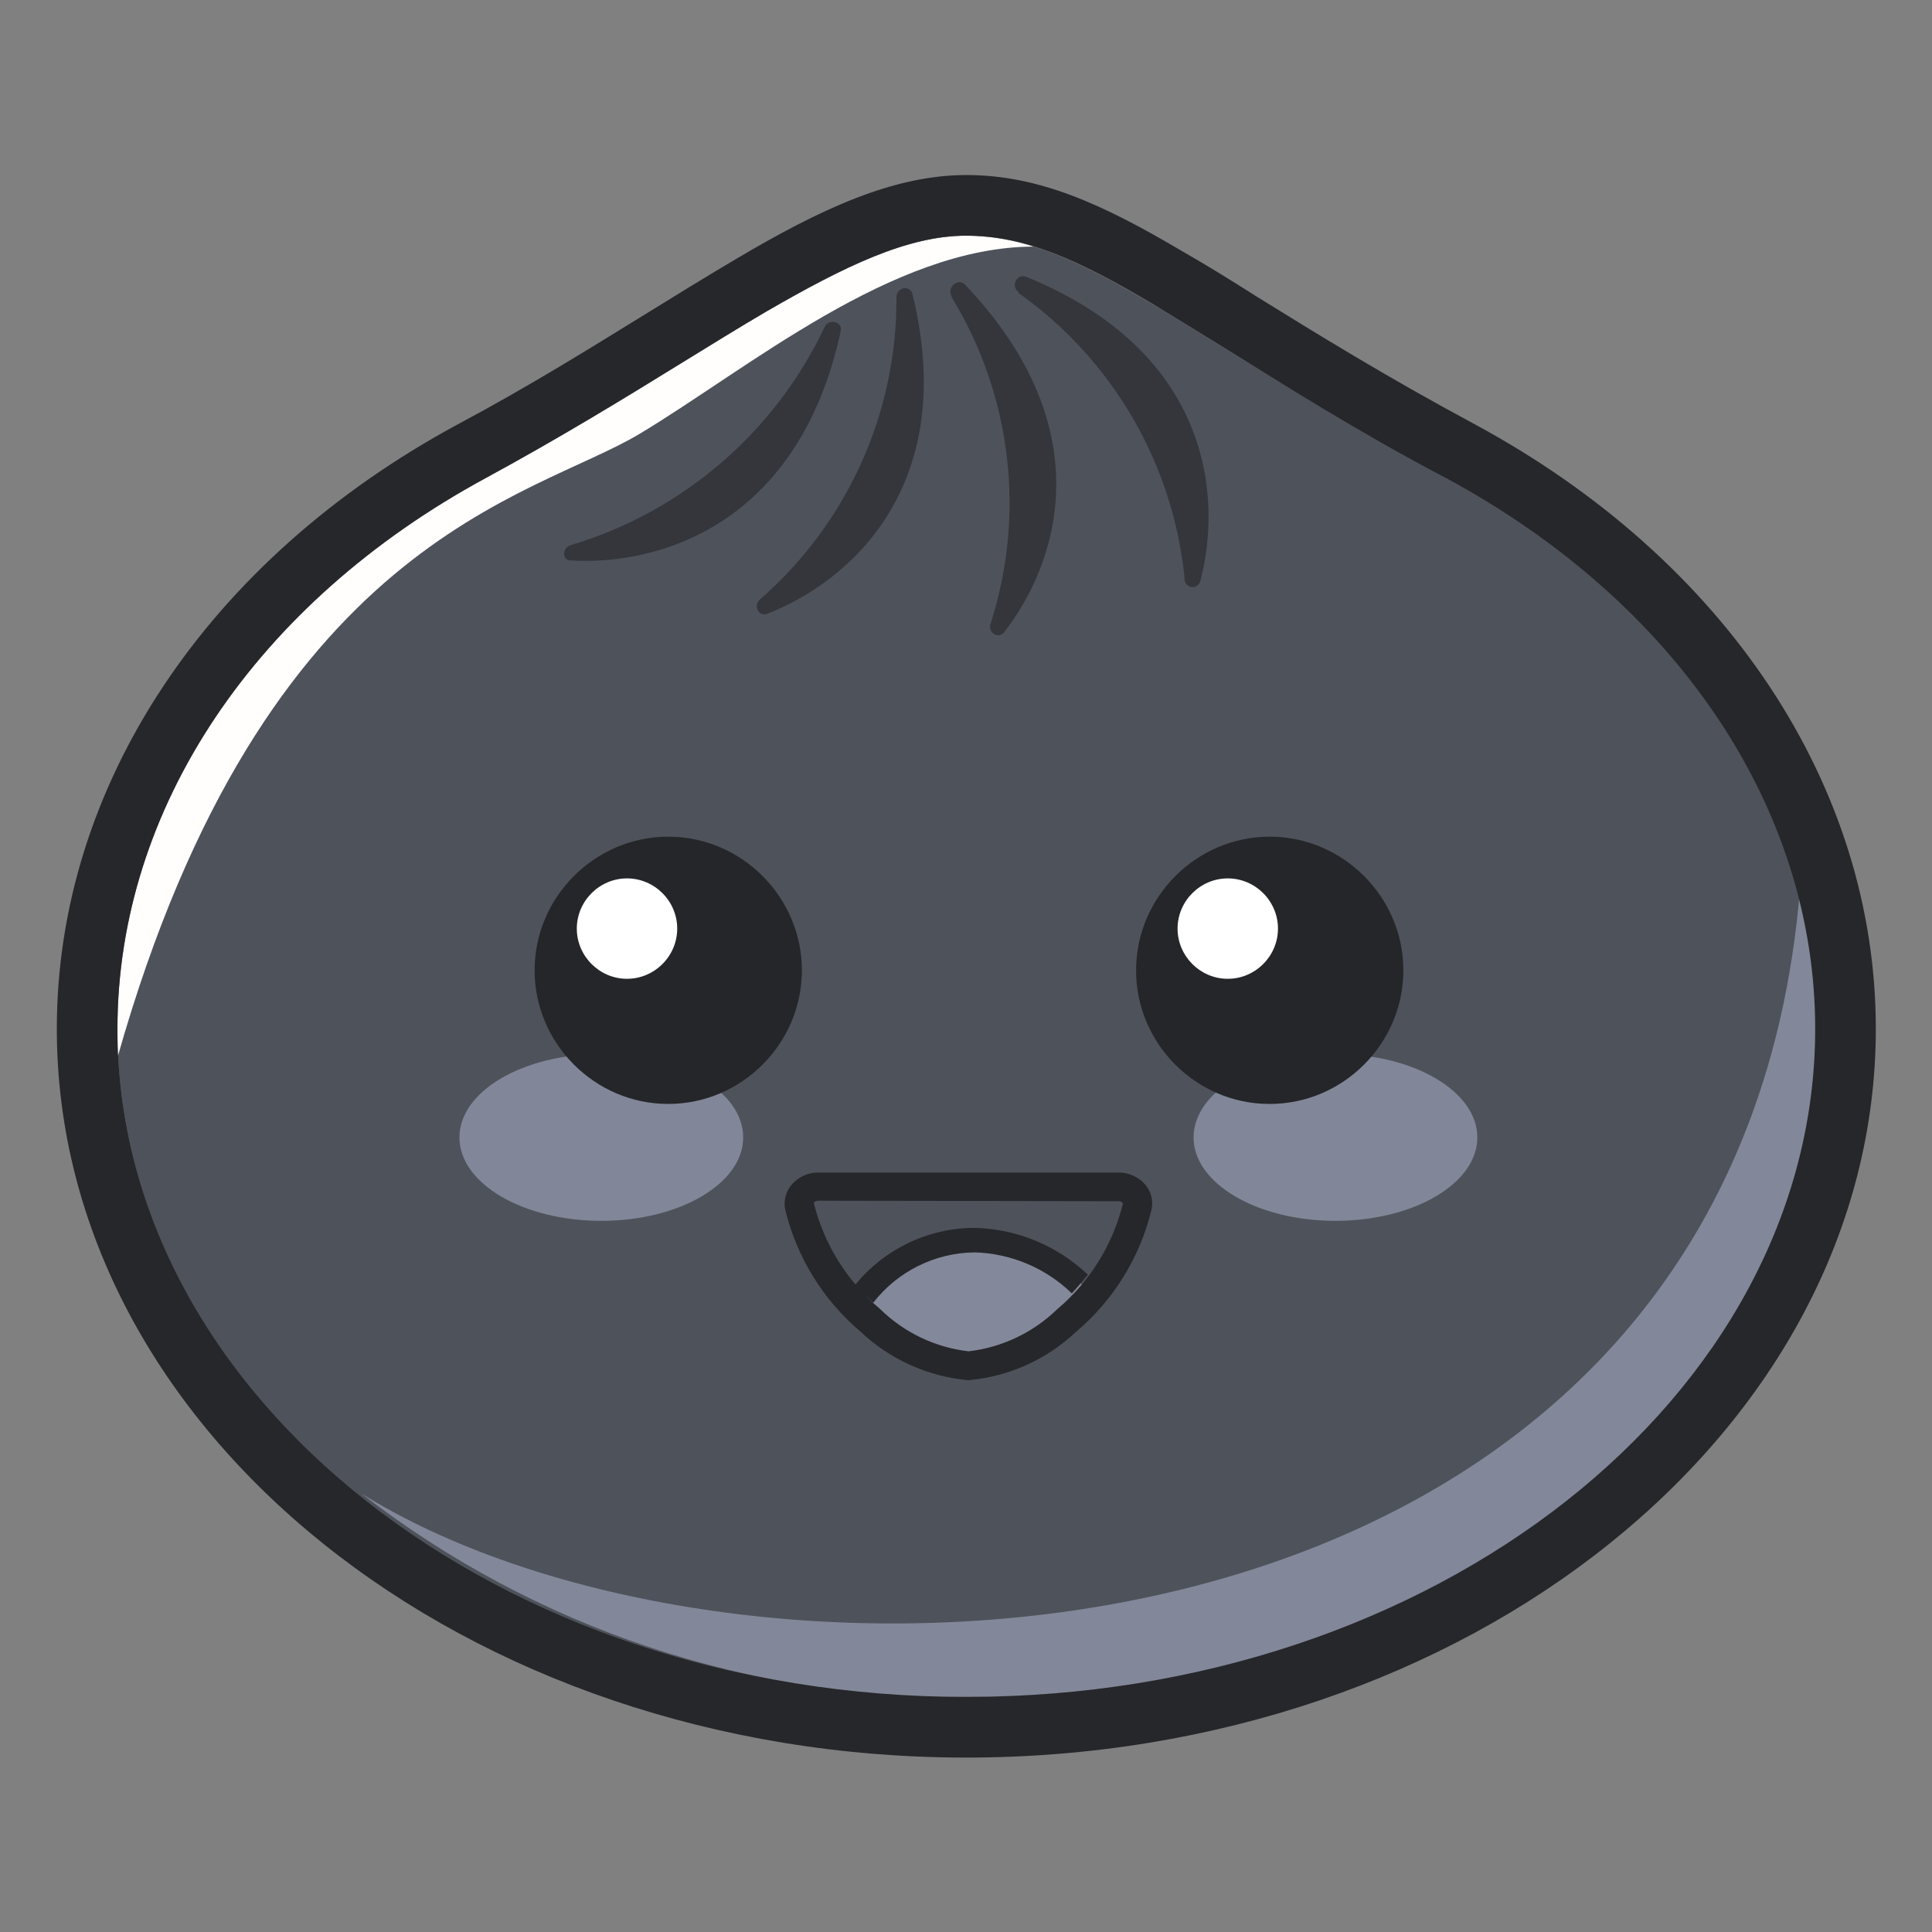 <?xml version="1.0" encoding="UTF-8" standalone="no"?>
<!DOCTYPE svg PUBLIC "-//W3C//DTD SVG 1.1//EN" "http://www.w3.org/Graphics/SVG/1.1/DTD/svg11.dtd">
<svg width="100%" height="100%" viewBox="0 0 800 800" version="1.1" xmlns="http://www.w3.org/2000/svg" xmlns:xlink="http://www.w3.org/1999/xlink" xml:space="preserve" xmlns:serif="http://www.serif.com/" style="fill-rule:evenodd;clip-rule:evenodd;stroke-linejoin:round;stroke-miterlimit:2;">
    <rect x="0" y="0" width="800" height="800" fill="#808080" stroke="none"/>
    <g transform="matrix(1.2,0,0,1.2,22.926,28.854)">
        <g id="Body" transform="matrix(8.369,0,0,8.369,-3.684,32.172)">
            <path id="Background" d="M73,35.7C73,50.91 57.33,63.24 38,63.24C18.67,63.24 3,50.91 3,35.7C3,26.27 9,17.94 18.22,13C27.44,8.06 33.18,3 38,3C42.82,3 46.94,7.13 57.78,13C67,17.94 73,26.27 73,35.7Z" style="fill:rgb(78,82,91);fill-rule:nonzero;"/>
            <g id="Bottom_Shadow" transform="matrix(1,0,0,1,0.176,0)">
                <path d="M73,35.7C72.995,33.746 72.726,31.802 72.2,29.92C71.884,33.779 71.059,37.212 69.822,40.25C60.387,63.436 26.999,63.666 12.88,54.86C20.058,60.423 28.92,63.38 38,63.24C57.3,63.24 73,50.89 73,35.7Z" style="fill:rgb(130,136,153);fill-rule:nonzero;"/>
            </g>
            <path id="Light_Shine" d="M24.53,11.17C29,8.49 34.94,3.46 40.78,3.45C39.882,3.16 38.944,3.008 38,3C35.58,3 33,4.25 29.75,6.13C28.62,6.79 27.45,7.52 26.21,8.28C23.88,9.72 21.21,11.35 18.21,12.98C8.69,18.13 3,26.62 3,35.7L3,36.89C9.06,15.48 20.07,13.85 24.53,11.17Z" style="fill:rgb(255,254,252);fill-rule:nonzero;"/>
            <path id="Top" d="M35.12,5.53C35.148,10.305 33.091,14.863 29.49,18C29.21,18.25 29.43,18.73 29.79,18.59C33.16,17.28 37.71,13.36 35.79,5.45C35.71,5 35.12,5.12 35.12,5.53ZM37.39,5.53C39.865,9.568 40.453,14.493 39,19C38.88,19.35 39.31,19.65 39.55,19.36C41.74,16.56 43.65,11 37.93,5C37.64,4.74 37.19,5.14 37.39,5.49L37.39,5.53ZM40.15,5.36C44.025,8.103 46.525,12.396 47,17.12C46.998,17.133 46.998,17.146 46.998,17.159C46.998,17.34 47.147,17.489 47.328,17.489C47.482,17.489 47.617,17.381 47.65,17.23C48.57,13.74 48.05,7.79 40.48,4.7C40.08,4.54 39.82,5.08 40.15,5.32L40.15,5.36ZM21.69,15.76C26.297,14.384 30.107,11.108 32.16,6.76C32.34,6.4 32.91,6.54 32.82,6.94C31.09,14.94 25.3,16.61 21.7,16.39C21.32,16.4 21.33,15.87 21.69,15.76Z" style="fill:rgb(52,54,60);"/>
            <path id="Outline" d="M38,65.75C17.32,65.75 0.5,52.27 0.5,35.7C0.5,25.7 6.68,16.37 17.03,10.78C20.03,9.18 22.6,7.57 24.89,6.16C26.15,5.38 27.34,4.65 28.49,3.97C32,1.89 35,0.5 38,0.5C41,0.5 43.62,1.7 46.9,3.64C47.9,4.21 48.9,4.83 49.97,5.51C52.46,7.05 55.27,8.79 58.97,10.78C69.32,16.37 75.5,25.69 75.5,35.7C75.5,52.27 58.68,65.75 38,65.75ZM38,3C35.58,3 33,4.25 29.75,6.13C28.62,6.79 27.45,7.52 26.21,8.28C23.88,9.72 21.21,11.35 18.21,12.98C8.69,18.13 3,26.62 3,35.7C3,50.89 18.7,63.25 38,63.25C57.3,63.25 73,50.89 73,35.7C73,26.62 67.31,18.13 57.78,13C54,11 51.05,9.12 48.66,7.64C47.57,6.97 46.57,6.35 45.66,5.8C42.63,4 40.42,3 38,3Z" style="fill:rgb(38,39,43);fill-rule:nonzero;"/>
        </g>
        <g id="Mouth" transform="matrix(8.369,0,0,8.369,-3.684,32.172)">
            <g id="Background-2">
                <path d="M45.05,43C44.601,44.84 43.578,46.49 42.13,47.71C41.043,48.764 39.635,49.426 38.13,49.59C36.58,49.452 35.122,48.788 34,47.71C32.567,46.484 31.558,44.835 31.12,43C31.116,42.968 31.114,42.937 31.114,42.905C31.114,42.51 31.439,42.185 31.834,42.185C31.863,42.185 31.891,42.187 31.92,42.19L44.26,42.19C44.285,42.187 44.311,42.186 44.336,42.186C44.731,42.186 45.056,42.511 45.056,42.906C45.056,42.937 45.054,42.969 45.05,43Z" style="fill:rgb(78,82,91);fill-rule:nonzero;"/>
            </g>
            <g id="Tongue">
                <path id="Background-3" d="M34,47.79C35.12,48.869 36.572,49.538 38.12,49.69C39.664,49.536 41.112,48.867 42.23,47.79C42.588,47.457 42.922,47.099 43.23,46.72C41.985,45.308 40.211,44.472 38.33,44.41C36.309,44.458 34.437,45.499 33.33,47.19C33.56,47.4 33.76,47.6 34,47.79Z" style="fill:rgb(131,137,154);fill-rule:nonzero;"/>
                <path id="Outline-2" d="M34.16,47C35.164,45.703 36.71,44.935 38.35,44.92C39.847,44.964 41.275,45.567 42.35,46.61C42.58,46.36 42.8,46.1 43.01,45.84C41.738,44.629 40.056,43.939 38.3,43.91C36.4,43.926 34.605,44.793 33.41,46.27C33.646,46.527 33.897,46.771 34.16,47Z" style="fill:rgb(38,39,43);fill-rule:nonzero;"/>
            </g>
            <path id="Outline-3" d="M38.09,50.19C36.424,50.044 34.855,49.339 33.64,48.19C32.092,46.881 31.002,45.111 30.53,43.14C30.461,42.785 30.557,42.417 30.79,42.14C31.068,41.805 31.485,41.616 31.92,41.63L44.26,41.63C44.694,41.621 45.11,41.808 45.39,42.14C45.621,42.418 45.713,42.786 45.64,43.14C45.168,45.111 44.078,46.881 42.53,48.19C41.317,49.337 39.753,50.042 38.09,50.19ZM31.92,42.79C31.76,42.79 31.72,42.86 31.71,42.88C32.133,44.589 33.089,46.12 34.44,47.25C35.428,48.223 36.713,48.839 38.09,49C39.464,48.841 40.747,48.233 41.74,47.27C43.087,46.139 44.039,44.608 44.46,42.9C44.416,42.835 44.338,42.8 44.26,42.81L31.92,42.79Z" style="fill:rgb(38,39,43);fill-rule:nonzero;"/>
        </g>
        <g id="Face" transform="matrix(8.369,0,0,8.369,-3.684,32.172)">
            <ellipse id="Right_Blush" cx="53.22" cy="40.18" rx="5.85" ry="3.44" style="fill:rgb(129,135,152);"/>
            <ellipse id="Left_Bluch" cx="22.95" cy="40.18" rx="5.85" ry="3.44" style="fill:rgb(129,135,152);"/>
            <path id="Eyes" d="M25.7,38.8C25.703,38.8 25.707,38.8 25.71,38.8C28.733,38.8 31.22,36.313 31.22,33.29C31.22,30.267 28.733,27.78 25.71,27.78C22.687,27.78 20.2,30.267 20.2,33.29C20.2,36.309 22.681,38.795 25.7,38.8ZM50.47,38.8C50.483,38.8 50.497,38.8 50.51,38.8C53.533,38.8 56.02,36.313 56.02,33.29C56.02,30.267 53.533,27.78 50.51,27.78C47.487,27.78 45,30.267 45,33.29C44.994,36.3 47.46,38.784 50.47,38.8Z" style="fill:rgb(37,38,42);"/>
            <path id="Iris" d="M24,33.64C24.003,33.64 24.007,33.64 24.01,33.64C25.146,33.64 26.08,32.706 26.08,31.57C26.08,30.434 25.146,29.5 24.01,29.5C22.874,29.5 21.94,30.434 21.94,31.57C21.94,32.702 22.868,33.635 24,33.64ZM48.75,33.64L48.78,33.64C49.916,33.64 50.85,32.706 50.85,31.57C50.85,30.434 49.916,29.5 48.78,29.5C47.644,29.5 46.71,30.434 46.71,31.57C46.71,32.694 47.626,33.624 48.75,33.64Z" style="fill:white;"/>
        </g>
    </g>
</svg>
